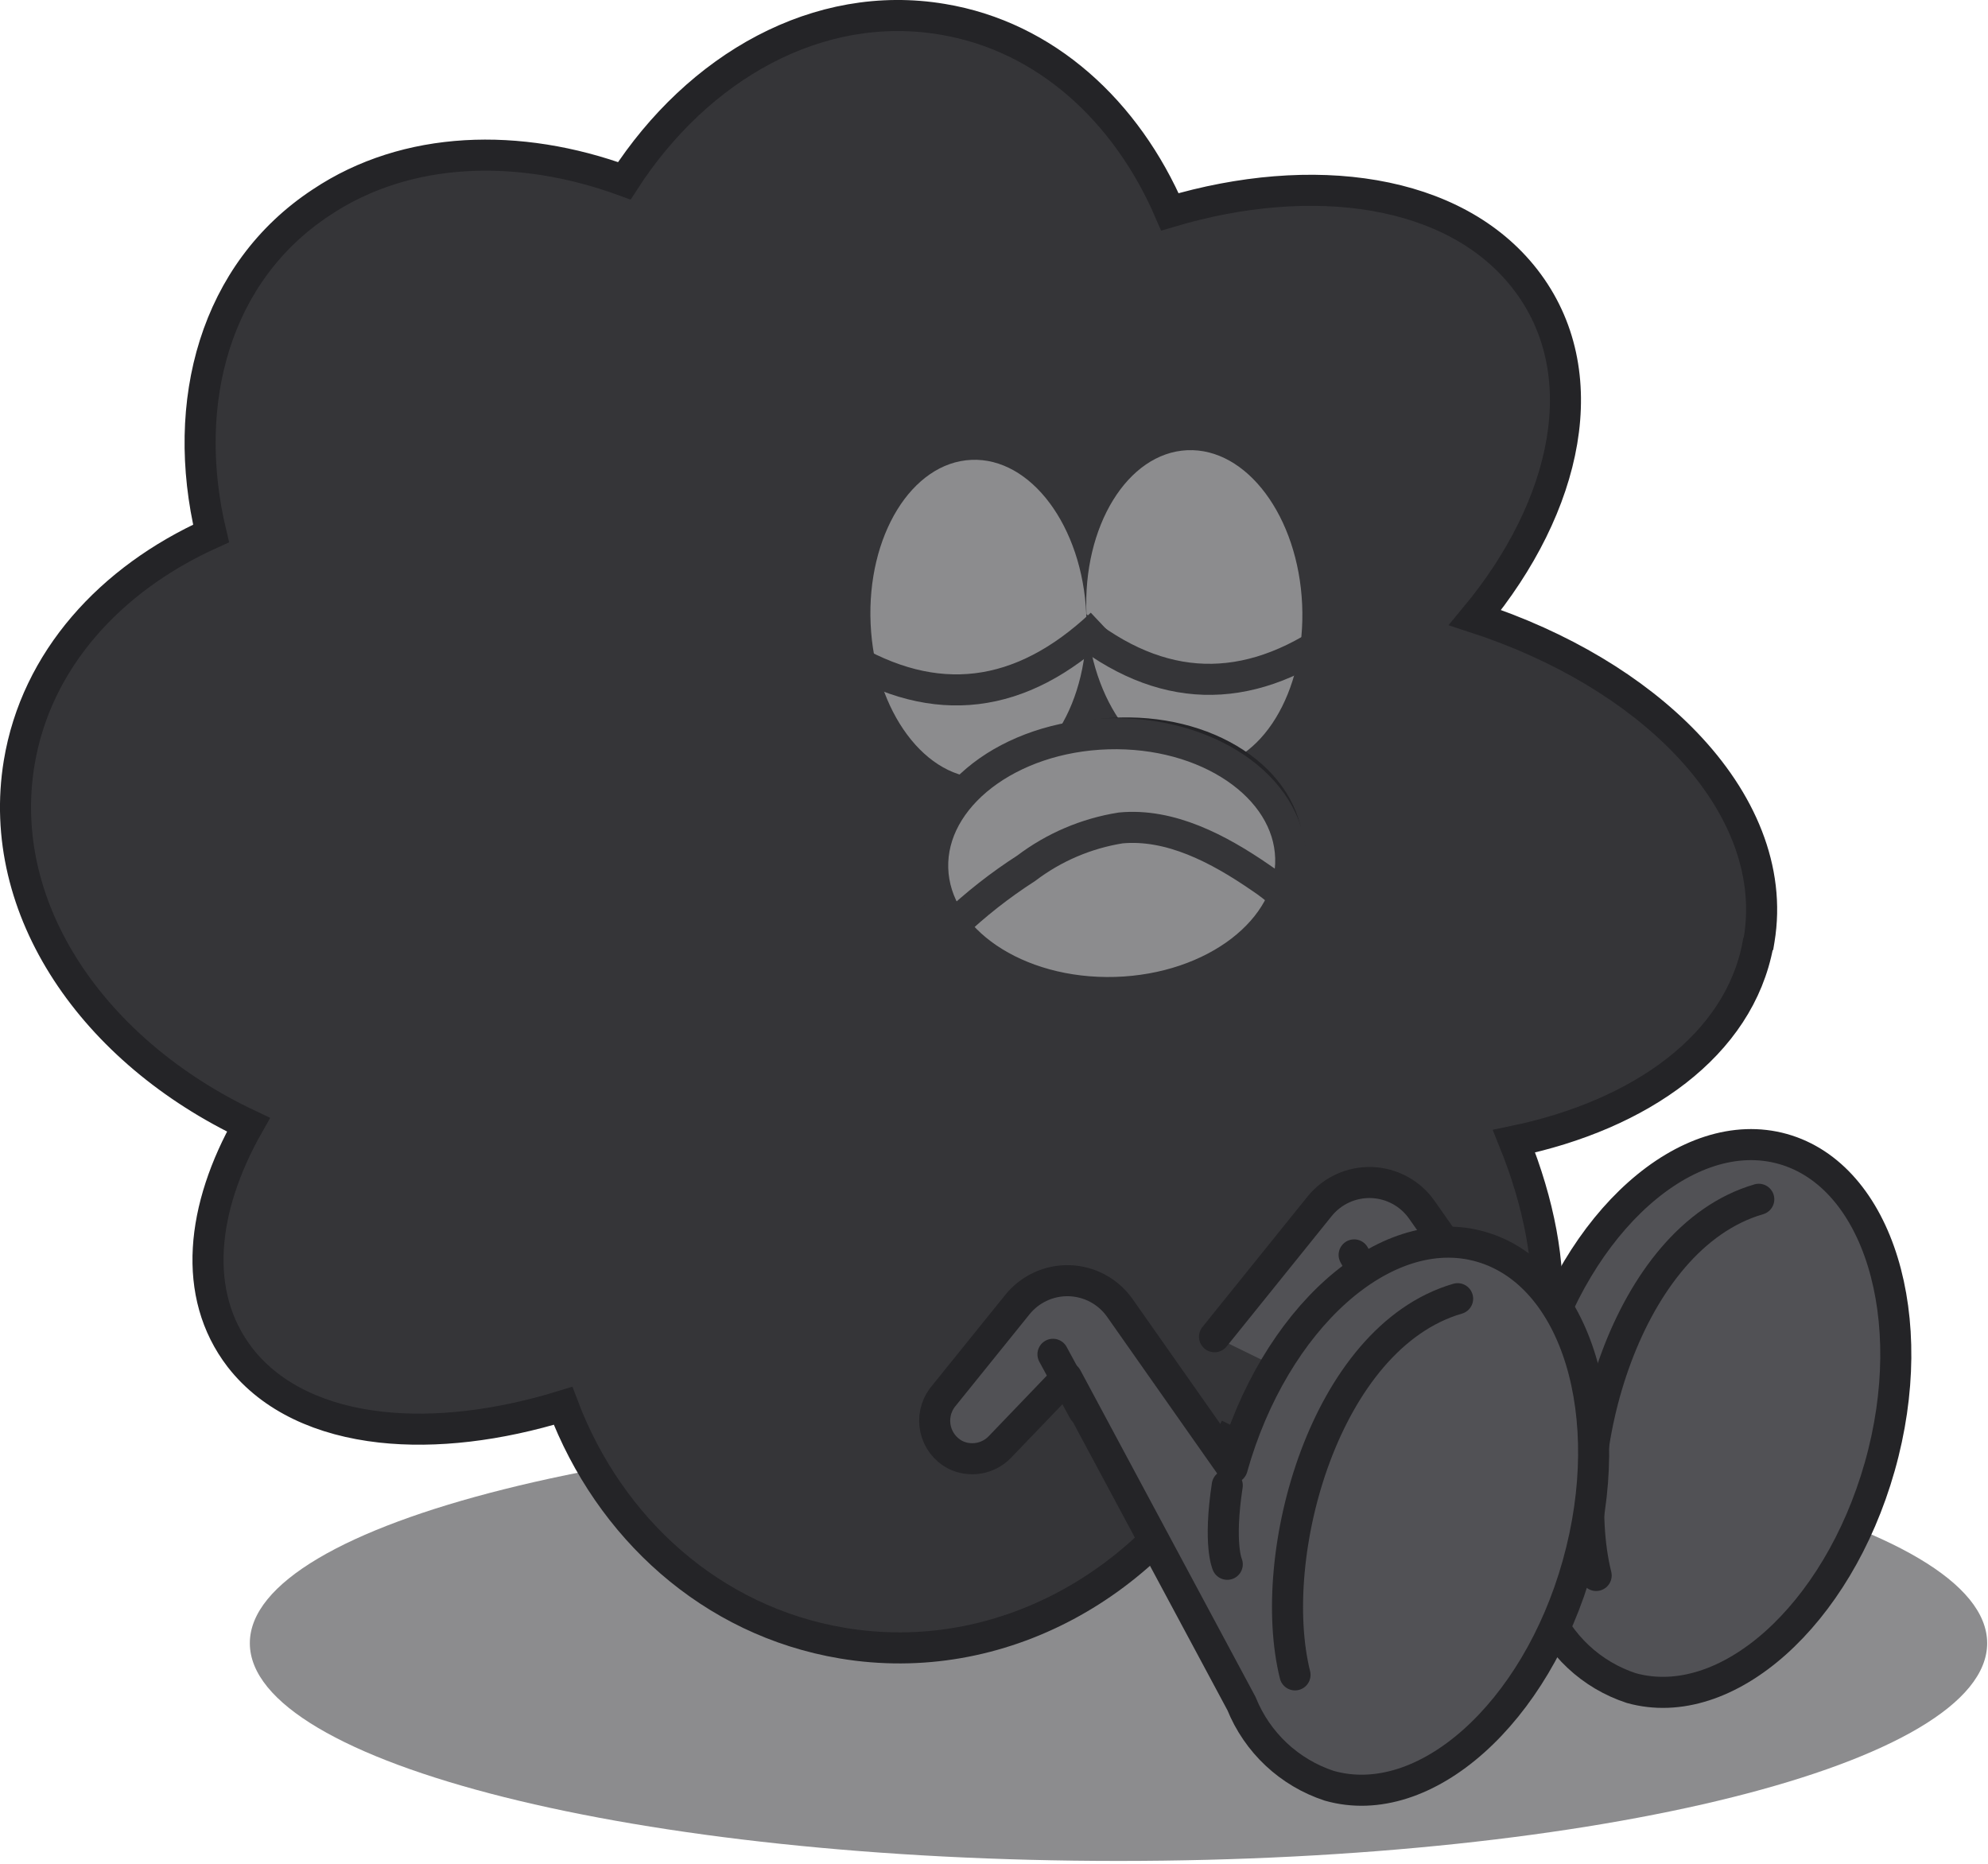<svg width="128" height="120" viewBox="0 0 128 120" fill="none" xmlns="http://www.w3.org/2000/svg">
<path d="M72.016 119.815C102.905 119.815 127.946 113.538 127.946 105.795C127.946 98.052 102.905 91.775 72.016 91.775C41.127 91.775 16.086 98.052 16.086 105.795C16.086 113.538 41.127 119.815 72.016 119.815Z" fill="#8C8C8E"/>
<path d="M99.569 84.782C99.829 81.384 99.1 77.479 97.484 73.478C105.623 71.787 111.986 67.305 113.192 60.784L113.225 60.74L113.265 60.499C114.013 55.987 112.088 51.535 108.527 47.83C105.252 44.423 100.534 41.576 94.974 39.76C100.939 32.575 102.845 23.956 98.198 17.972C93.657 12.122 84.482 10.917 75.326 13.639C72.539 7.173 67.336 2.342 60.673 1.239C52.666 -0.103 44.953 4.296 40.197 11.639C33.419 9.162 26.192 9.353 20.686 13.032C13.865 17.516 11.572 25.879 13.589 34.346C7.107 37.27 2.327 42.489 1.232 49.123L1.232 49.123C-0.325 58.595 6.056 67.716 15.997 72.416C12.96 77.773 12.328 83.33 15.445 87.394L15.449 87.399C17.491 90.028 20.743 91.465 24.519 91.885C28.037 92.275 32.086 91.795 36.253 90.514C39.225 98.368 45.796 104.379 54.233 105.792C64.392 107.499 74.205 101.961 79.101 92.798C84.842 95.669 90.731 96.363 94.888 93.621C97.789 91.711 99.284 88.517 99.569 84.782Z" fill="#353538" stroke="#242427" stroke-width="2" stroke-miterlimit="10" stroke-linecap="round"/>
<path d="M77.355 49.467C81.189 49.295 84.093 44.572 83.84 38.917C83.587 33.261 80.274 28.816 76.439 28.987C72.605 29.159 69.701 33.882 69.954 39.538C70.207 45.193 73.52 49.638 77.355 49.467Z" fill="#8C8C8E"/>
<path d="M72.63 63.506C66.51 64.116 61.18 60.956 60.74 56.506C60.3 52.056 64.89 47.876 71.02 47.266C77.15 46.656 82.47 49.816 82.91 54.266C83.35 58.716 78.76 62.876 72.63 63.506Z" fill="#515155" stroke="#242427" stroke-width="2" stroke-miterlimit="10"/>
<path d="M82.931 54.435C79.931 56.816 76.201 52.586 71.701 53.026C67.201 53.465 65.641 58.236 60.141 56.685" stroke="#242427" stroke-width="2"/>
<path d="M73.348 55.506L76.348 54.076L67.398 54.966L70.598 55.786C71.52 56.013 72.492 55.914 73.348 55.506Z" fill="#242427" stroke="#242427" stroke-width="2" stroke-linecap="round" stroke-linejoin="round"/>
<path d="M82.559 88.195L88.119 82.395L99.379 103.395C99.879 104.635 100.644 105.751 101.619 106.665C102.595 107.579 103.759 108.268 105.029 108.685C111.159 110.395 118.309 104.025 121.029 94.435C123.749 84.845 120.919 75.695 114.789 73.975C108.659 72.255 101.499 78.635 98.789 88.215L91.549 77.895C91.183 77.371 90.699 76.939 90.137 76.634C89.574 76.329 88.949 76.159 88.309 76.137C87.67 76.116 87.034 76.244 86.453 76.511C85.871 76.778 85.36 77.177 84.959 77.675L78.199 86.065" fill="#515155"/>
<path d="M82.559 88.195L88.119 82.395L99.379 103.395C99.879 104.635 100.644 105.751 101.619 106.665C102.595 107.579 103.759 108.268 105.029 108.685C111.159 110.395 118.309 104.025 121.029 94.435C123.749 84.845 120.919 75.695 114.789 73.975C108.659 72.255 101.499 78.635 98.789 88.215L91.549 77.895C91.183 77.371 90.699 76.939 90.137 76.634C89.574 76.329 88.949 76.159 88.309 76.137C87.67 76.116 87.034 76.244 86.453 76.511C85.871 76.778 85.36 77.177 84.959 77.675L78.199 86.065" stroke="#242427" stroke-width="2" stroke-linecap="round" stroke-linejoin="round"/>
<path d="M102.771 101.436C100.861 93.736 104.681 79.706 113.241 77.216" stroke="#242427" stroke-width="2" stroke-linecap="round" stroke-linejoin="round"/>
<path d="M87.188 80.796L89.157 84.426" stroke="#242427" stroke-width="2" stroke-linecap="round" stroke-linejoin="round"/>
<path fill-rule="evenodd" clip-rule="evenodd" d="M98.399 94.316C98.399 94.316 97.829 93.046 98.449 89.236L98.399 94.316Z" fill="#515155"/>
<path d="M98.399 94.316C98.399 94.316 97.829 93.046 98.449 89.236" stroke="#242427" stroke-width="2" stroke-linecap="round" stroke-linejoin="round"/>
<path d="M60.666 89.996L65.506 83.996C65.908 83.497 66.42 83.098 67.002 82.832C67.585 82.564 68.221 82.437 68.861 82.458C69.501 82.479 70.128 82.649 70.691 82.954C71.254 83.26 71.739 83.692 72.106 84.216L79.336 94.506C82.026 84.926 89.166 78.506 95.336 80.266C101.506 82.026 104.266 91.146 101.586 100.726C98.906 110.306 91.746 116.726 85.586 114.976C84.316 114.559 83.152 113.869 82.176 112.956C81.201 112.042 80.436 110.926 79.936 109.686L68.676 88.686L64.386 93.156C64.02 93.54 63.541 93.795 63.019 93.885C62.497 93.975 61.959 93.895 61.486 93.656C61.173 93.488 60.899 93.254 60.684 92.971C60.469 92.687 60.318 92.361 60.24 92.014C60.162 91.666 60.16 91.307 60.233 90.959C60.307 90.61 60.455 90.282 60.666 89.996Z" fill="#515155" stroke="#242427" stroke-width="2" stroke-linecap="round" stroke-linejoin="round"/>
<path d="M83.381 107.836C81.471 100.136 85.291 86.106 93.851 83.616" stroke="#242427" stroke-width="2" stroke-linecap="round" stroke-linejoin="round"/>
<path d="M67.797 87.196L69.767 90.826" stroke="#242427" stroke-width="2" stroke-linecap="round" stroke-linejoin="round"/>
<path fill-rule="evenodd" clip-rule="evenodd" d="M79.019 100.716C79.019 100.716 78.439 99.446 79.019 95.636V100.716Z" fill="#515155"/>
<path d="M79.019 100.716C79.019 100.716 78.439 99.446 79.019 95.636" stroke="#242427" stroke-width="2" stroke-linecap="round" stroke-linejoin="round"/>
<path d="M85.427 41.186C79.74 44.979 74.197 44.546 68.797 39.886" stroke="#353538" stroke-width="2" stroke-miterlimit="10"/>
<path d="M63.456 50.087C67.291 49.916 70.194 45.192 69.942 39.537C69.689 33.882 66.375 29.436 62.541 29.608C58.706 29.779 55.803 34.502 56.056 40.158C56.308 45.813 59.622 50.258 63.456 50.087Z" fill="#8C8C8E"/>
<path d="M54.367 42.176C60.214 45.729 65.731 45.062 70.917 40.176" stroke="#353538" stroke-width="2" stroke-miterlimit="10"/>
<path d="M71.825 63.898C78.19 63.71 83.24 59.83 83.104 55.231C82.969 50.633 77.699 47.057 71.334 47.245C64.969 47.433 59.919 51.313 60.054 55.911C60.19 60.51 65.46 64.085 71.825 63.898Z" fill="#8C8C8E" stroke="#353538" stroke-width="2" stroke-miterlimit="10"/>
<path d="M61.359 59.606C62.809 58.227 64.386 56.988 66.069 55.906C67.854 54.55 69.946 53.657 72.159 53.306C75.349 53.006 78.459 54.646 81.159 56.506C81.691 56.857 82.193 57.252 82.659 57.686" stroke="#353538" stroke-width="2" stroke-miterlimit="10"/>
</svg>
